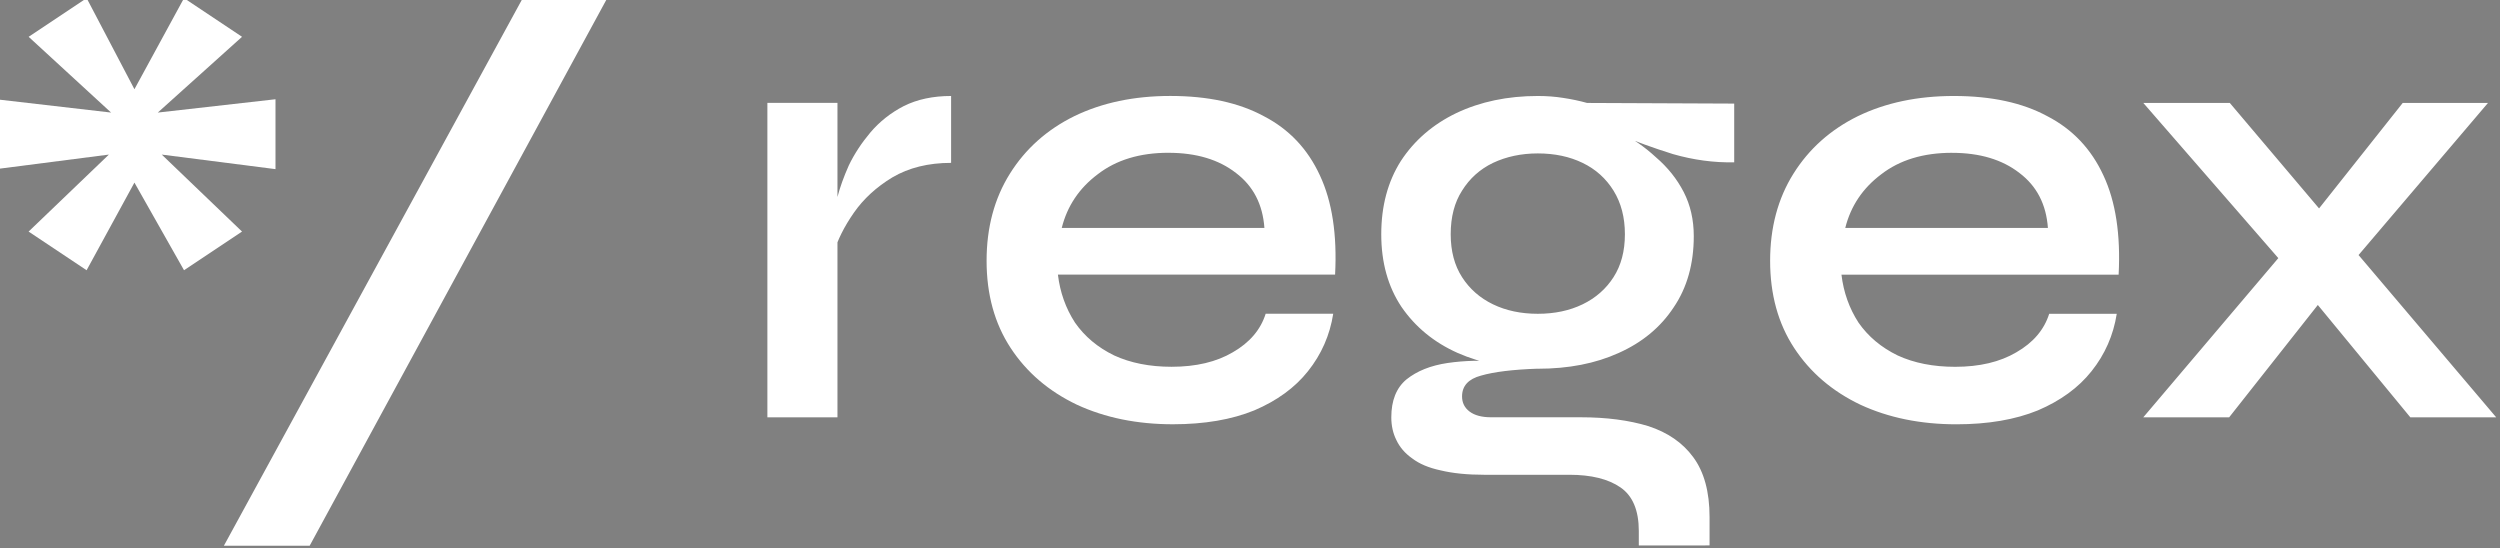 <?xml version="1.0" encoding="UTF-8" standalone="no"?>
<!-- Created with Inkscape (http://www.inkscape.org/) -->

<svg
   width="45.877mm"
   height="10.058mm"
   viewBox="0 0 45.877 10.058"
   version="1.1"
   id="svg1"
   xmlns="http://www.w3.org/2000/svg"
   xmlns:svg="http://www.w3.org/2000/svg"
   xmlns:rdf="http://www.w3.org/1999/02/22-rdf-syntax-ns#"
   xmlns:cc="http://creativecommons.org/ns#">
  <rect x="0" y="0" width="45.877" height="10.058" fill="#808080" stroke="none"/>
  <defs
     id="defs1" />
  <g
     id="layer1"
     transform="translate(-44.032,-96.524)">
    <g
       id="g14"
       transform="translate(-59.7,-30)">
      <g
         id="g62"
         style="font-weight:600;font-size:22.578px;font-family:Syne;-inkscape-font-specification:'Syne, Semi-Bold';letter-spacing:0px;fill:#fade2c;fill-opacity:1;stroke-width:0.265"
         aria-label="regex"
         transform="matrix(0.594,0,0,0.594,81.665,38.297)">
        <g
           id="g61"
           transform="matrix(0.933,0,0,0.933,15.331,27.564)"
           style="fill:#fade2c;fill-opacity:1">
          <g
             id="g60"
             transform="translate(-52.498,-15.464)"
             style="fill:#fade2c;fill-opacity:1">
            <path
               style="letter-spacing:-0.04px;fill:#fade2c;fill-opacity:1"
               d="m 78.872,38.885 h 2.506 v 11.244 h -2.506 z m 6.57,2.145 q -1.219,0 -2.1,0.519 -0.858,0.519 -1.377,1.264 -0.519,0.745 -0.722,1.445 L 81.22,42.995 q 0.023,-0.248 0.158,-0.745 0.135,-0.519 0.406,-1.129 0.294,-0.61 0.768,-1.174 0.497,-0.587 1.197,-0.948 0.722,-0.361 1.693,-0.361 z"
               id="path58" />
            <path
               style="word-spacing:0px;fill:#fade2c;fill-opacity:1"
               d="m 96.691,46.426 h 2.416 q -0.181,1.151 -0.903,2.055 -0.7,0.881 -1.919,1.4 -1.219,0.497 -2.913,0.497 -1.919,0 -3.432,-0.7 -1.513,-0.722 -2.371,-2.032 -0.858,-1.31 -0.858,-3.116 0,-1.784 0.835,-3.116 0.835,-1.332 2.303,-2.055 1.49,-0.722 3.432,-0.722 2.009,0 3.342,0.722 1.355,0.7 2.009,2.122 0.655,1.4 0.542,3.545 h -9.912 q 0.113,0.948 0.61,1.716 0.519,0.745 1.4,1.174 0.881,0.406 2.055,0.406 1.31,0 2.19,-0.519 0.903,-0.519 1.174,-1.377 z M 93.215,40.669 q -1.535,0 -2.529,0.768 -0.993,0.745 -1.287,1.919 h 7.247 q -0.09,-1.264 -1.016,-1.964 -0.926,-0.722 -2.416,-0.722 z"
               id="path59" />
            <path
               d="m 106.423,48.391 c -1.054,0 -2.009,-0.188 -2.867,-0.564 -0.843,-0.376 -1.513,-0.926 -2.009,-1.648 -0.482,-0.722 -0.722,-1.588 -0.722,-2.596 0,-1.008 0.233,-1.881 0.7,-2.619 0.482,-0.738 1.144,-1.31 1.987,-1.716 0.858,-0.406 1.829,-0.61 2.913,-0.61 0.316,0 0.617,0.023 0.903,0.068 0.301,0.045 0.587,0.105 0.858,0.181 l 5.261,0.023 v 2.1 c -0.722,0.015 -1.453,-0.083 -2.19,-0.294 -0.722,-0.226 -1.362,-0.459 -1.919,-0.7 l -0.068,-0.135 c 0.512,0.256 0.971,0.572 1.377,0.948 0.421,0.361 0.753,0.775 0.993,1.242 0.241,0.467 0.361,0.993 0.361,1.58 0,0.993 -0.241,1.844 -0.722,2.551 -0.467,0.707 -1.121,1.249 -1.964,1.626 -0.828,0.376 -1.791,0.564 -2.89,0.564 z m 3.612,6.322 v -0.519 c 0,-0.738 -0.218,-1.257 -0.655,-1.558 -0.437,-0.301 -1.046,-0.452 -1.829,-0.452 h -3.048 c -0.602,0 -1.121,-0.053 -1.558,-0.158 -0.421,-0.09 -0.76,-0.233 -1.016,-0.429 -0.256,-0.181 -0.444,-0.399 -0.564,-0.655 -0.12,-0.241 -0.181,-0.512 -0.181,-0.813 0,-0.602 0.181,-1.054 0.542,-1.355 0.376,-0.301 0.865,-0.497 1.468,-0.587 0.617,-0.09 1.264,-0.105 1.942,-0.045 l 1.287,0.248 c -0.888,0.03 -1.565,0.113 -2.032,0.248 -0.452,0.12 -0.677,0.369 -0.677,0.745 0,0.226 0.09,0.406 0.271,0.542 0.181,0.135 0.436,0.203 0.768,0.203 h 3.206 c 0.918,0 1.723,0.105 2.416,0.316 0.692,0.226 1.227,0.595 1.603,1.106 0.391,0.527 0.587,1.242 0.587,2.145 v 1.016 z m -3.612,-8.286 c 0.602,0 1.136,-0.113 1.603,-0.339 0.467,-0.226 0.835,-0.549 1.106,-0.971 0.271,-0.421 0.406,-0.933 0.406,-1.535 0,-0.602 -0.135,-1.121 -0.406,-1.558 -0.271,-0.437 -0.64,-0.768 -1.106,-0.993 -0.467,-0.226 -1.001,-0.339 -1.603,-0.339 -0.587,0 -1.121,0.113 -1.603,0.339 -0.467,0.226 -0.835,0.557 -1.106,0.993 -0.271,0.421 -0.406,0.941 -0.406,1.558 0,0.602 0.135,1.114 0.406,1.535 0.271,0.421 0.64,0.745 1.106,0.971 0.467,0.226 1.001,0.339 1.603,0.339 z m 18.288,0 h 2.416 c -0.12,0.768 -0.421,1.453 -0.903,2.055 -0.467,0.587 -1.106,1.054 -1.919,1.4 -0.813,0.331 -1.784,0.497 -2.913,0.497 -1.279,0 -2.423,-0.233 -3.432,-0.7 -1.008,-0.482 -1.799,-1.159 -2.371,-2.032 -0.572,-0.873 -0.858,-1.912 -0.858,-3.116 0,-1.189 0.278,-2.228 0.835,-3.116 0.557,-0.888 1.325,-1.573 2.303,-2.055 0.993,-0.482 2.137,-0.722 3.432,-0.722 1.34,0 2.453,0.241 3.342,0.722 0.903,0.467 1.573,1.174 2.009,2.122 0.436,0.933 0.617,2.115 0.542,3.545 h -9.912 c 0.075,0.632 0.278,1.204 0.61,1.716 0.346,0.497 0.813,0.888 1.4,1.174 0.587,0.271 1.272,0.406 2.055,0.406 0.873,0 1.603,-0.173 2.19,-0.519 0.602,-0.346 0.993,-0.805 1.174,-1.377 z m -3.477,-5.757 c -1.024,0 -1.866,0.256 -2.529,0.768 -0.662,0.497 -1.091,1.136 -1.287,1.919 h 7.247 c -0.06,-0.843 -0.399,-1.498 -1.016,-1.964 -0.617,-0.482 -1.422,-0.722 -2.416,-0.722 z m 19.169,-1.784 -5.283,6.209 -3.974,5.035 h -3.071 l 5.554,-6.548 3.725,-4.696 z m -12.327,0 h 3.093 l 3.974,4.696 5.554,6.548 h -3.071 l -4.109,-4.99 z"
               id="path60"
               style="fill:#fade2c;fill-opacity:1" />
          </g>
        </g>
      </g>
      <g
         id="g5"
         transform="matrix(0.868,0,0,0.868,-11.411,12.741)">
        <path
           d="m 190.176,99.716 -1.215,-0.81 1.682,-1.613 -2.367,0.305 v -1.464 l 2.413,0.279 -1.727,-1.587 1.215,-0.81 1.001,1.908 1.039,-1.908 1.215,0.81 -1.765,1.587 2.466,-0.279 v 1.464 l -2.383,-0.305 1.682,1.613 -1.215,0.81 -1.039,-1.836 z"
           id="path2"
           style="font-weight:800;font-size:22.578px;font-family:'Host Grotesk';-inkscape-font-specification:'Host Grotesk, Ultra-Bold';letter-spacing:-0.04px;word-spacing:0px;fill:#fade2c;fill-opacity:1;stroke-width:0.183"
           aria-label="*" />
        <path
           d="m 193.052,105.487 6.264,-11.477 h 1.77 l -6.237,11.477 z"
           id="path3"
           style="font-style:italic;font-weight:800;font-size:16.716px;font-family:'Host Grotesk';-inkscape-font-specification:'Host Grotesk, Ultra-Bold Italic';letter-spacing:-0.029px;word-spacing:0px;fill:#0d0d0c;stroke-width:0.15"
           aria-label="/" />
      </g>
      <g
         id="g7"
         transform="translate(-1.611,-7.519)">
        <g
           id="g58"
           transform="matrix(0.55,0,0,0.55,42.997,94.753)"
           style="fill:#ffffff">
          <g
             id="g56"
             style="font-weight:600;font-size:22.578px;font-family:Syne;-inkscape-font-specification:'Syne, Semi-Bold';letter-spacing:0px;fill:#0d0d0c;fill-opacity:1;stroke-width:0.265"
             aria-label="regex">
            <g
               id="g55"
               transform="matrix(0.933,0,0,0.933,11.178,3.924)"
               style="fill:#0d0d0c;fill-opacity:1">
              <path
                 style="letter-spacing:-0.04px;fill:#fade2c;fill-opacity:1"
                 d="m 78.872,38.885 h 2.506 v 11.244 h -2.506 z m 6.57,2.145 q -1.219,0 -2.1,0.519 -0.858,0.519 -1.377,1.264 -0.519,0.745 -0.722,1.445 L 81.22,42.995 q 0.023,-0.248 0.158,-0.745 0.135,-0.519 0.406,-1.129 0.294,-0.61 0.768,-1.174 0.497,-0.587 1.197,-0.948 0.722,-0.361 1.693,-0.361 z"
                 id="path53" />
              <path
                 style="word-spacing:0px;fill:#fade2c;fill-opacity:1"
                 d="m 96.691,46.426 h 2.416 q -0.181,1.151 -0.903,2.055 -0.7,0.881 -1.919,1.4 -1.219,0.497 -2.913,0.497 -1.919,0 -3.432,-0.7 -1.513,-0.722 -2.371,-2.032 -0.858,-1.31 -0.858,-3.116 0,-1.784 0.835,-3.116 0.835,-1.332 2.303,-2.055 1.49,-0.722 3.432,-0.722 2.009,0 3.342,0.722 1.355,0.7 2.009,2.122 0.655,1.4 0.542,3.545 h -9.912 q 0.113,0.948 0.61,1.716 0.519,0.745 1.4,1.174 0.881,0.406 2.055,0.406 1.31,0 2.19,-0.519 0.903,-0.519 1.174,-1.377 z M 93.215,40.669 q -1.535,0 -2.529,0.768 -0.993,0.745 -1.287,1.919 h 7.247 q -0.09,-1.264 -1.016,-1.964 -0.926,-0.722 -2.416,-0.722 z"
                 id="path54" />
              <path
                 d="m 106.423,48.391 q -1.58,0 -2.867,-0.564 -1.264,-0.564 -2.009,-1.648 -0.722,-1.084 -0.722,-2.596 0,-1.513 0.7,-2.619 0.722,-1.106 1.987,-1.716 1.287,-0.61 2.913,-0.61 0.474,0 0.903,0.068 0.452,0.068 0.858,0.181 l 5.261,0.023 v 2.1 q -1.084,0.023 -2.19,-0.294 -1.084,-0.339 -1.919,-0.7 l -0.068,-0.135 q 0.768,0.384 1.377,0.948 0.632,0.542 0.993,1.242 0.361,0.7 0.361,1.58 0,1.49 -0.722,2.551 -0.7,1.061 -1.964,1.626 -1.242,0.564 -2.89,0.564 z m 3.612,6.322 v -0.519 q 0,-1.106 -0.655,-1.558 -0.655,-0.452 -1.829,-0.452 h -3.048 q -0.903,0 -1.558,-0.158 -0.632,-0.135 -1.016,-0.429 -0.384,-0.271 -0.564,-0.655 -0.181,-0.361 -0.181,-0.813 0,-0.903 0.542,-1.355 0.564,-0.452 1.468,-0.587 0.926,-0.135 1.942,-0.045 l 1.287,0.248 q -1.332,0.045 -2.032,0.248 -0.677,0.181 -0.677,0.745 0,0.339 0.271,0.542 0.271,0.203 0.768,0.203 h 3.206 q 1.377,0 2.416,0.316 1.039,0.339 1.603,1.106 0.587,0.79 0.587,2.145 v 1.016 z m -3.612,-8.286 q 0.903,0 1.603,-0.339 0.7,-0.339 1.106,-0.971 0.406,-0.632 0.406,-1.535 0,-0.903 -0.406,-1.558 -0.406,-0.655 -1.106,-0.993 -0.7,-0.339 -1.603,-0.339 -0.881,0 -1.603,0.339 -0.7,0.339 -1.106,0.993 -0.406,0.632 -0.406,1.558 0,0.903 0.406,1.535 0.406,0.632 1.106,0.971 0.7,0.339 1.603,0.339 z m 18.288,0 h 2.416 q -0.181,1.151 -0.903,2.055 -0.7,0.881 -1.919,1.4 -1.219,0.497 -2.913,0.497 -1.919,0 -3.432,-0.7 -1.513,-0.722 -2.371,-2.032 -0.858,-1.31 -0.858,-3.116 0,-1.784 0.835,-3.116 0.835,-1.332 2.303,-2.055 1.49,-0.722 3.432,-0.722 2.009,0 3.342,0.722 1.355,0.7 2.009,2.122 0.655,1.4 0.542,3.545 h -9.912 q 0.113,0.948 0.61,1.716 0.519,0.745 1.4,1.174 0.881,0.406 2.055,0.406 1.31,0 2.19,-0.519 0.903,-0.519 1.174,-1.377 z m -3.477,-5.757 q -1.535,0 -2.529,0.768 -0.993,0.745 -1.287,1.919 h 7.247 q -0.09,-1.264 -1.016,-1.964 -0.926,-0.722 -2.416,-0.722 z m 19.169,-1.784 -5.283,6.209 -3.974,5.035 h -3.071 l 5.554,-6.548 3.725,-4.696 z m -12.327,0 h 3.093 l 3.974,4.696 5.554,6.548 h -3.071 l -4.109,-4.99 z"
                 id="path55"
                 style="fill:#fade2c;fill-opacity:1" />
            </g>
          </g>
        </g>
        <g
           id="g6"
           transform="matrix(0.876,0,0,0.876,-89.469,32.585)">
          <path
             d="m 190.176,99.716 -1.215,-0.81 1.682,-1.613 -2.367,0.305 v -1.464 l 2.413,0.279 -1.727,-1.587 1.215,-0.81 1.001,1.908 1.039,-1.908 1.215,0.81 -1.765,1.587 2.466,-0.279 v 1.464 l -2.383,-0.305 1.682,1.613 -1.215,0.81 -1.039,-1.836 z"
             id="path5"
             style="font-weight:800;font-size:22.578px;font-family:'Host Grotesk';-inkscape-font-specification:'Host Grotesk, Ultra-Bold';letter-spacing:-0.04px;word-spacing:0px;fill:#fade2c;fill-opacity:1;stroke-width:0.183"
             aria-label="*" />
          <path
             d="m 193.052,105.487 6.264,-11.477 h 1.77 l -6.237,11.477 z"
             id="path6"
             style="font-style:italic;font-weight:800;font-size:16.716px;font-family:'Host Grotesk';-inkscape-font-specification:'Host Grotesk, Ultra-Bold Italic';letter-spacing:-0.029px;word-spacing:0px;fill:#0d0d0c;stroke-width:0.15"
             aria-label="/" />
        </g>
      </g>
      <g
         id="g12"
         transform="translate(28.196,11.547)"
         style="fill:#ffffff;fill-opacity:1">
        <g
           id="g10"
           transform="matrix(0.55,0,0,0.55,42.997,94.753)"
           style="fill:#ffffff;fill-opacity:1">
          <g
             id="g9"
             style="font-weight:600;font-size:22.578px;font-family:Syne;-inkscape-font-specification:'Syne, Semi-Bold';letter-spacing:0px;fill:#ffffff;fill-opacity:1;stroke-width:0.265"
             aria-label="regex">
            <g
               id="g8"
               transform="matrix(0.933,0,0,0.933,11.178,3.924)"
               style="fill:#ffffff;fill-opacity:1">
              <path
                 style="letter-spacing:-0.04px;fill:#ffffff;fill-opacity:1"
                 d="m 78.872,38.885 h 2.506 v 11.244 h -2.506 z m 6.57,2.145 q -1.219,0 -2.1,0.519 -0.858,0.519 -1.377,1.264 -0.519,0.745 -0.722,1.445 L 81.22,42.995 q 0.023,-0.248 0.158,-0.745 0.135,-0.519 0.406,-1.129 0.294,-0.61 0.768,-1.174 0.497,-0.587 1.197,-0.948 0.722,-0.361 1.693,-0.361 z"
                 id="path1" />
              <path
                 style="word-spacing:0px;fill:#ffffff;fill-opacity:1"
                 d="m 96.691,46.426 h 2.416 q -0.181,1.151 -0.903,2.055 -0.7,0.881 -1.919,1.4 -1.219,0.497 -2.913,0.497 -1.919,0 -3.432,-0.7 -1.513,-0.722 -2.371,-2.032 -0.858,-1.31 -0.858,-3.116 0,-1.784 0.835,-3.116 0.835,-1.332 2.303,-2.055 1.49,-0.722 3.432,-0.722 2.009,0 3.342,0.722 1.355,0.7 2.009,2.122 0.655,1.4 0.542,3.545 h -9.912 q 0.113,0.948 0.61,1.716 0.519,0.745 1.4,1.174 0.881,0.406 2.055,0.406 1.31,0 2.19,-0.519 0.903,-0.519 1.174,-1.377 z M 93.215,40.669 q -1.535,0 -2.529,0.768 -0.993,0.745 -1.287,1.919 h 7.247 q -0.09,-1.264 -1.016,-1.964 -0.926,-0.722 -2.416,-0.722 z"
                 id="path4" />
              <path
                 d="m 106.423,48.391 q -1.58,0 -2.867,-0.564 -1.264,-0.564 -2.009,-1.648 -0.722,-1.084 -0.722,-2.596 0,-1.513 0.7,-2.619 0.722,-1.106 1.987,-1.716 1.287,-0.61 2.913,-0.61 0.474,0 0.903,0.068 0.452,0.068 0.858,0.181 l 5.261,0.023 v 2.1 q -1.084,0.023 -2.19,-0.294 -1.084,-0.339 -1.919,-0.7 l -0.068,-0.135 q 0.768,0.384 1.377,0.948 0.632,0.542 0.993,1.242 0.361,0.7 0.361,1.58 0,1.49 -0.722,2.551 -0.7,1.061 -1.964,1.626 -1.242,0.564 -2.89,0.564 z m 3.612,6.322 v -0.519 q 0,-1.106 -0.655,-1.558 -0.655,-0.452 -1.829,-0.452 h -3.048 q -0.903,0 -1.558,-0.158 -0.632,-0.135 -1.016,-0.429 -0.384,-0.271 -0.564,-0.655 -0.181,-0.361 -0.181,-0.813 0,-0.903 0.542,-1.355 0.564,-0.452 1.468,-0.587 0.926,-0.135 1.942,-0.045 l 1.287,0.248 q -1.332,0.045 -2.032,0.248 -0.677,0.181 -0.677,0.745 0,0.339 0.271,0.542 0.271,0.203 0.768,0.203 h 3.206 q 1.377,0 2.416,0.316 1.039,0.339 1.603,1.106 0.587,0.79 0.587,2.145 v 1.016 z m -3.612,-8.286 q 0.903,0 1.603,-0.339 0.7,-0.339 1.106,-0.971 0.406,-0.632 0.406,-1.535 0,-0.903 -0.406,-1.558 -0.406,-0.655 -1.106,-0.993 -0.7,-0.339 -1.603,-0.339 -0.881,0 -1.603,0.339 -0.7,0.339 -1.106,0.993 -0.406,0.632 -0.406,1.558 0,0.903 0.406,1.535 0.406,0.632 1.106,0.971 0.7,0.339 1.603,0.339 z m 18.288,0 h 2.416 q -0.181,1.151 -0.903,2.055 -0.7,0.881 -1.919,1.4 -1.219,0.497 -2.913,0.497 -1.919,0 -3.432,-0.7 -1.513,-0.722 -2.371,-2.032 -0.858,-1.31 -0.858,-3.116 0,-1.784 0.835,-3.116 0.835,-1.332 2.303,-2.055 1.49,-0.722 3.432,-0.722 2.009,0 3.342,0.722 1.355,0.7 2.009,2.122 0.655,1.4 0.542,3.545 h -9.912 q 0.113,0.948 0.61,1.716 0.519,0.745 1.4,1.174 0.881,0.406 2.055,0.406 1.31,0 2.19,-0.519 0.903,-0.519 1.174,-1.377 z m -3.477,-5.757 q -1.535,0 -2.529,0.768 -0.993,0.745 -1.287,1.919 h 7.247 q -0.09,-1.264 -1.016,-1.964 -0.926,-0.722 -2.416,-0.722 z m 19.169,-1.784 -5.283,6.209 -3.974,5.035 h -3.071 l 5.554,-6.548 3.725,-4.696 z m -12.327,0 h 3.093 l 3.974,4.696 5.554,6.548 h -3.071 l -4.109,-4.99 z"
                 id="path7"
                 style="fill:#ffffff;fill-opacity:1" />
            </g>
          </g>
        </g>
        <g
           id="g11"
           transform="matrix(0.876,0,0,0.876,-89.469,32.585)"
           style="fill:#ffffff;fill-opacity:1">
          <path
             d="m 190.176,99.716 -1.215,-0.81 1.682,-1.613 -2.367,0.305 v -1.464 l 2.413,0.279 -1.727,-1.587 1.215,-0.81 1.001,1.908 1.039,-1.908 1.215,0.81 -1.765,1.587 2.466,-0.279 v 1.464 l -2.383,-0.305 1.682,1.613 -1.215,0.81 -1.039,-1.836 z"
             id="path10"
             style="font-weight:800;font-size:22.578px;font-family:'Host Grotesk';-inkscape-font-specification:'Host Grotesk, Ultra-Bold';letter-spacing:-0.04px;word-spacing:0px;fill:#ffffff;fill-opacity:1;stroke-width:0.183"
             aria-label="*" />
          <path
             d="m 193.052,105.487 6.264,-11.477 h 1.77 l -6.237,11.477 z"
             id="path11"
             style="font-style:italic;font-weight:800;font-size:16.716px;font-family:'Host Grotesk';-inkscape-font-specification:'Host Grotesk, Ultra-Bold Italic';letter-spacing:-0.029px;word-spacing:0px;fill:#ffffff;fill-opacity:1;stroke-width:0.15"
             aria-label="/" />
        </g>
      </g>
      <g
         id="g19"
         transform="translate(87.811,-0.537)"
         style="fill:#ffffff;fill-opacity:1">
        <g
           id="g17"
           transform="matrix(0.55,0,0,0.55,42.997,94.753)"
           style="fill:#ffffff;fill-opacity:1">
          <g
             id="g16"
             style="font-weight:600;font-size:22.578px;font-family:Syne;-inkscape-font-specification:'Syne, Semi-Bold';letter-spacing:0px;fill:#5d5d5d;fill-opacity:1;stroke-width:0.265"
             aria-label="regex">
            <g
               id="g15"
               transform="matrix(0.933,0,0,0.933,11.178,3.924)"
               style="fill:#5d5d5d;fill-opacity:1">
              <path
                 style="letter-spacing:-0.04px;fill:#5d5d5d;fill-opacity:1"
                 d="m 78.872,38.885 h 2.506 v 11.244 h -2.506 z m 6.57,2.145 q -1.219,0 -2.1,0.519 -0.858,0.519 -1.377,1.264 -0.519,0.745 -0.722,1.445 L 81.22,42.995 q 0.023,-0.248 0.158,-0.745 0.135,-0.519 0.406,-1.129 0.294,-0.61 0.768,-1.174 0.497,-0.587 1.197,-0.948 0.722,-0.361 1.693,-0.361 z"
                 id="path12" />
              <path
                 style="word-spacing:0px;fill:#5d5d5d;fill-opacity:1"
                 d="m 96.691,46.426 h 2.416 q -0.181,1.151 -0.903,2.055 -0.7,0.881 -1.919,1.4 -1.219,0.497 -2.913,0.497 -1.919,0 -3.432,-0.7 -1.513,-0.722 -2.371,-2.032 -0.858,-1.31 -0.858,-3.116 0,-1.784 0.835,-3.116 0.835,-1.332 2.303,-2.055 1.49,-0.722 3.432,-0.722 2.009,0 3.342,0.722 1.355,0.7 2.009,2.122 0.655,1.4 0.542,3.545 h -9.912 q 0.113,0.948 0.61,1.716 0.519,0.745 1.4,1.174 0.881,0.406 2.055,0.406 1.31,0 2.19,-0.519 0.903,-0.519 1.174,-1.377 z M 93.215,40.669 q -1.535,0 -2.529,0.768 -0.993,0.745 -1.287,1.919 h 7.247 q -0.09,-1.264 -1.016,-1.964 -0.926,-0.722 -2.416,-0.722 z"
                 id="path13" />
              <path
                 d="m 106.423,48.391 q -1.58,0 -2.867,-0.564 -1.264,-0.564 -2.009,-1.648 -0.722,-1.084 -0.722,-2.596 0,-1.513 0.7,-2.619 0.722,-1.106 1.987,-1.716 1.287,-0.61 2.913,-0.61 0.474,0 0.903,0.068 0.452,0.068 0.858,0.181 l 5.261,0.023 v 2.1 q -1.084,0.023 -2.19,-0.294 -1.084,-0.339 -1.919,-0.7 l -0.068,-0.135 q 0.768,0.384 1.377,0.948 0.632,0.542 0.993,1.242 0.361,0.7 0.361,1.58 0,1.49 -0.722,2.551 -0.7,1.061 -1.964,1.626 -1.242,0.564 -2.89,0.564 z m 3.612,6.322 v -0.519 q 0,-1.106 -0.655,-1.558 -0.655,-0.452 -1.829,-0.452 h -3.048 q -0.903,0 -1.558,-0.158 -0.632,-0.135 -1.016,-0.429 -0.384,-0.271 -0.564,-0.655 -0.181,-0.361 -0.181,-0.813 0,-0.903 0.542,-1.355 0.564,-0.452 1.468,-0.587 0.926,-0.135 1.942,-0.045 l 1.287,0.248 q -1.332,0.045 -2.032,0.248 -0.677,0.181 -0.677,0.745 0,0.339 0.271,0.542 0.271,0.203 0.768,0.203 h 3.206 q 1.377,0 2.416,0.316 1.039,0.339 1.603,1.106 0.587,0.79 0.587,2.145 v 1.016 z m -3.612,-8.286 q 0.903,0 1.603,-0.339 0.7,-0.339 1.106,-0.971 0.406,-0.632 0.406,-1.535 0,-0.903 -0.406,-1.558 -0.406,-0.655 -1.106,-0.993 -0.7,-0.339 -1.603,-0.339 -0.881,0 -1.603,0.339 -0.7,0.339 -1.106,0.993 -0.406,0.632 -0.406,1.558 0,0.903 0.406,1.535 0.406,0.632 1.106,0.971 0.7,0.339 1.603,0.339 z m 18.288,0 h 2.416 q -0.181,1.151 -0.903,2.055 -0.7,0.881 -1.919,1.4 -1.219,0.497 -2.913,0.497 -1.919,0 -3.432,-0.7 -1.513,-0.722 -2.371,-2.032 -0.858,-1.31 -0.858,-3.116 0,-1.784 0.835,-3.116 0.835,-1.332 2.303,-2.055 1.49,-0.722 3.432,-0.722 2.009,0 3.342,0.722 1.355,0.7 2.009,2.122 0.655,1.4 0.542,3.545 h -9.912 q 0.113,0.948 0.61,1.716 0.519,0.745 1.4,1.174 0.881,0.406 2.055,0.406 1.31,0 2.19,-0.519 0.903,-0.519 1.174,-1.377 z m -3.477,-5.757 q -1.535,0 -2.529,0.768 -0.993,0.745 -1.287,1.919 h 7.247 q -0.09,-1.264 -1.016,-1.964 -0.926,-0.722 -2.416,-0.722 z m 19.169,-1.784 -5.283,6.209 -3.974,5.035 h -3.071 l 5.554,-6.548 3.725,-4.696 z m -12.327,0 h 3.093 l 3.974,4.696 5.554,6.548 h -3.071 l -4.109,-4.99 z"
                 id="path14"
                 style="fill:#5d5d5d;fill-opacity:1" />
            </g>
          </g>
        </g>
        <g
           id="g18"
           transform="matrix(0.876,0,0,0.876,-89.469,32.585)"
           style="fill:#535353;fill-opacity:1">
          <path
             d="m 190.176,99.716 -1.215,-0.81 1.682,-1.613 -2.367,0.305 v -1.464 l 2.413,0.279 -1.727,-1.587 1.215,-0.81 1.001,1.908 1.039,-1.908 1.215,0.81 -1.765,1.587 2.466,-0.279 v 1.464 l -2.383,-0.305 1.682,1.613 -1.215,0.81 -1.039,-1.836 z"
             id="path17"
             style="font-weight:800;font-size:22.578px;font-family:'Host Grotesk';-inkscape-font-specification:'Host Grotesk, Ultra-Bold';letter-spacing:-0.04px;word-spacing:0px;fill:#535353;fill-opacity:1;stroke-width:0.183"
             aria-label="*" />
          <path
             d="m 193.052,105.487 6.264,-11.477 h 1.77 l -6.237,11.477 z"
             id="path18"
             style="font-style:italic;font-weight:800;font-size:16.716px;font-family:'Host Grotesk';-inkscape-font-specification:'Host Grotesk, Ultra-Bold Italic';letter-spacing:-0.029px;word-spacing:0px;fill:#535353;fill-opacity:1;stroke-width:0.15"
             aria-label="/" />
        </g>
      </g>
    </g>
  </g>
</svg>
